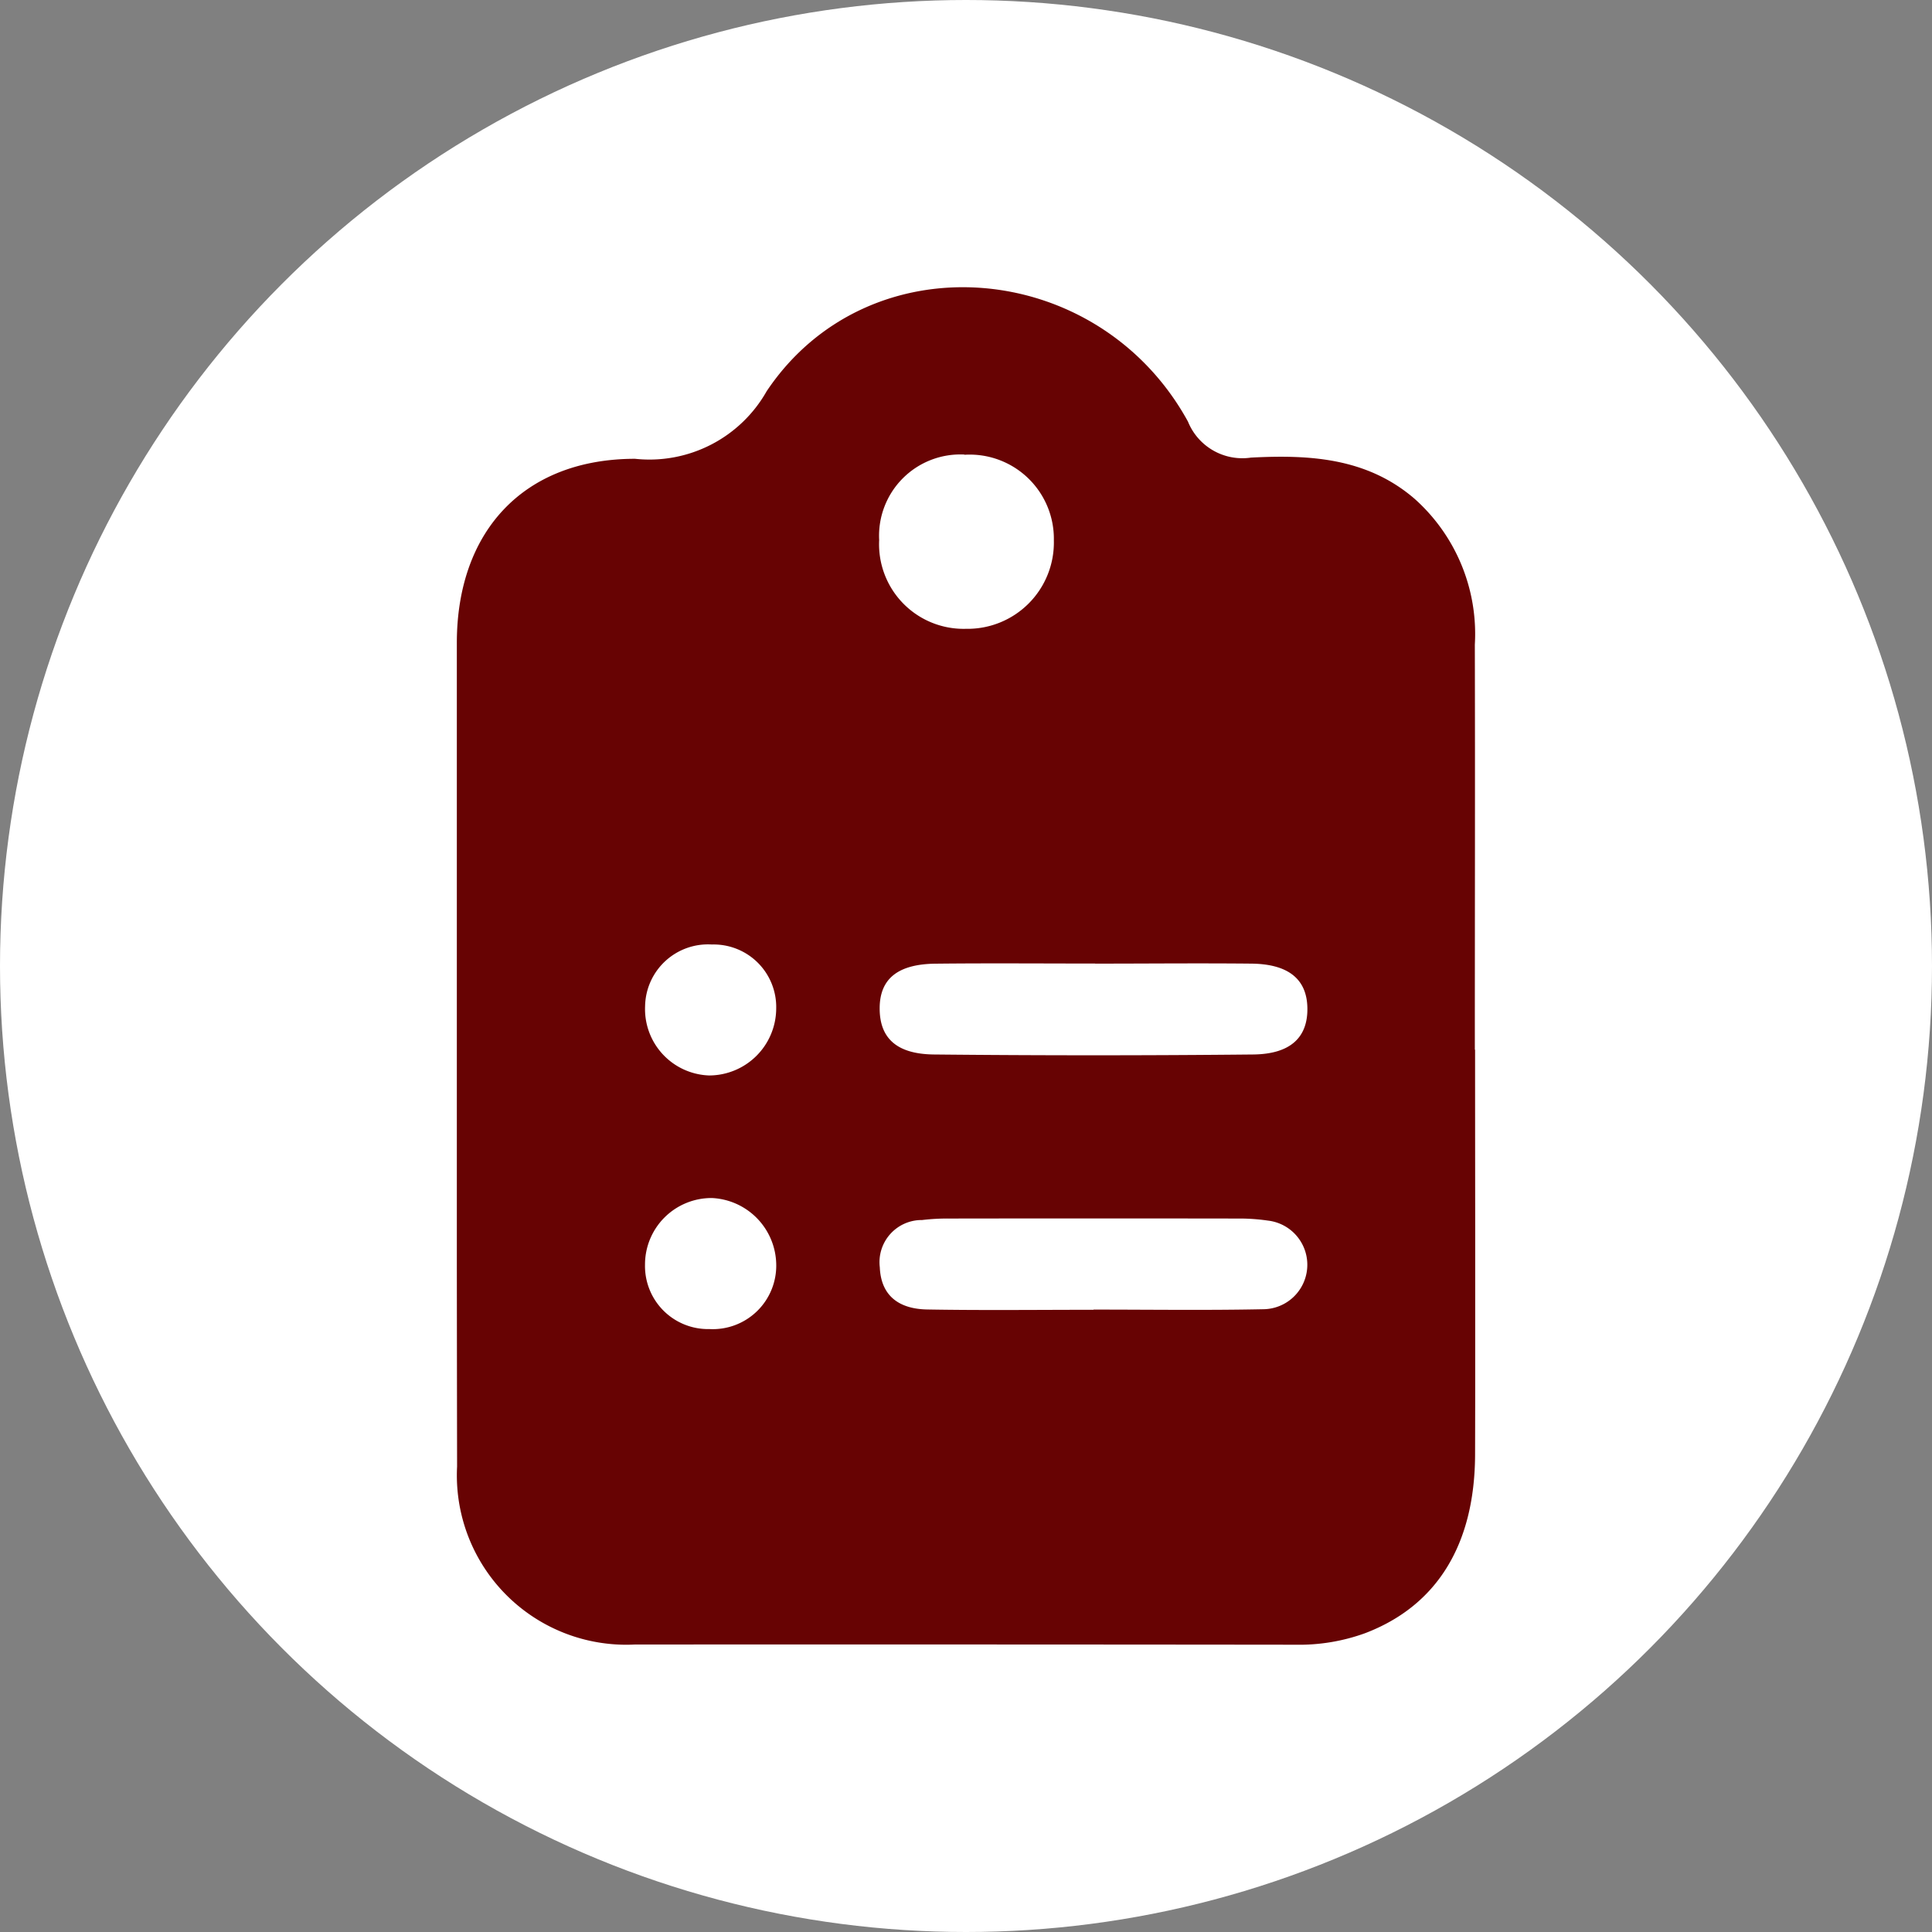<svg xmlns="http://www.w3.org/2000/svg" xmlns:xlink="http://www.w3.org/1999/xlink" width="70" height="70" viewBox="0 0 70 70">
  <rect x="0" y="0" width="70" height="70" fill="#808080" stroke="none"/>
  <defs>
    <clipPath id="clip-path">
      <rect id="Rectángulo_378920" data-name="Rectángulo 378920" width="36.897" height="49.185" fill="#670303"/>
    </clipPath>
  </defs>
  <g id="Grupo_1073221" data-name="Grupo 1073221" transform="translate(-269 -958)">
    <circle id="Elipse_5614" data-name="Elipse 5614" cx="35" cy="35" r="35" transform="translate(269 958)" fill="#fff"/>
    <g id="Grupo_1073404" data-name="Grupo 1073404" transform="translate(285.552 968.407)">
      <g id="Grupo_1073403" data-name="Grupo 1073403" clip-path="url(#clip-path)">
        <path id="Trazado_615489" data-name="Trazado 615489" d="M36.893,27.626c0,4.892.013,9.784,0,14.675-.012,3.269-1.392,5.476-3.98,6.464a7,7,0,0,1-2.538.419q-11.962-.013-23.925-.007A6.137,6.137,0,0,1,.009,42.731Q-.014,27.809,0,12.887c0-4.021,2.4-6.668,6.456-6.671a4.881,4.881,0,0,0,4.771-2.451c3.7-5.519,12.013-4.818,15.262,1.1a2.126,2.126,0,0,0,2.282,1.308c2.111-.11,4.2,0,5.931,1.493a6.558,6.558,0,0,1,2.182,5.283c.012,4.892,0,9.784,0,14.675m-13.759-3.12c-1.927,0-3.854-.016-5.781.005-1.373.015-2.019.553-2.024,1.608-.005,1.077.6,1.668,1.969,1.682q5.78.058,11.561,0c1.358-.013,1.985-.622,1.967-1.686-.018-1.043-.687-1.593-2.035-1.606-1.886-.019-3.772,0-5.658,0m-.056,12.542v-.007c2.05,0,4.1.029,6.149-.013a1.611,1.611,0,0,0,.174-3.211,7.163,7.163,0,0,0-1.1-.075q-5.227-.008-10.455,0a7.688,7.688,0,0,0-.98.054,1.527,1.527,0,0,0-1.531,1.713c.045,1.083.755,1.511,1.717,1.528,2.008.035,4.018.011,6.026.011M18.392,6.062a2.946,2.946,0,0,0-3.09,3.1,3.063,3.063,0,0,0,3.144,3.214,3.127,3.127,0,0,0,3.185-3.2,3.05,3.05,0,0,0-3.239-3.106M9.241,23.814a2.28,2.28,0,0,0-2.42,2.233,2.406,2.406,0,0,0,2.322,2.512,2.435,2.435,0,0,0,2.428-2.418,2.267,2.267,0,0,0-2.331-2.327m-.1,13.933a2.3,2.3,0,0,0,2.432-2.356A2.445,2.445,0,0,0,9.244,33a2.409,2.409,0,0,0-2.426,2.413A2.285,2.285,0,0,0,9.14,37.748" transform="translate(0 0)" fill="#670303"/>
      </g>
    </g>
  </g>
</svg>

